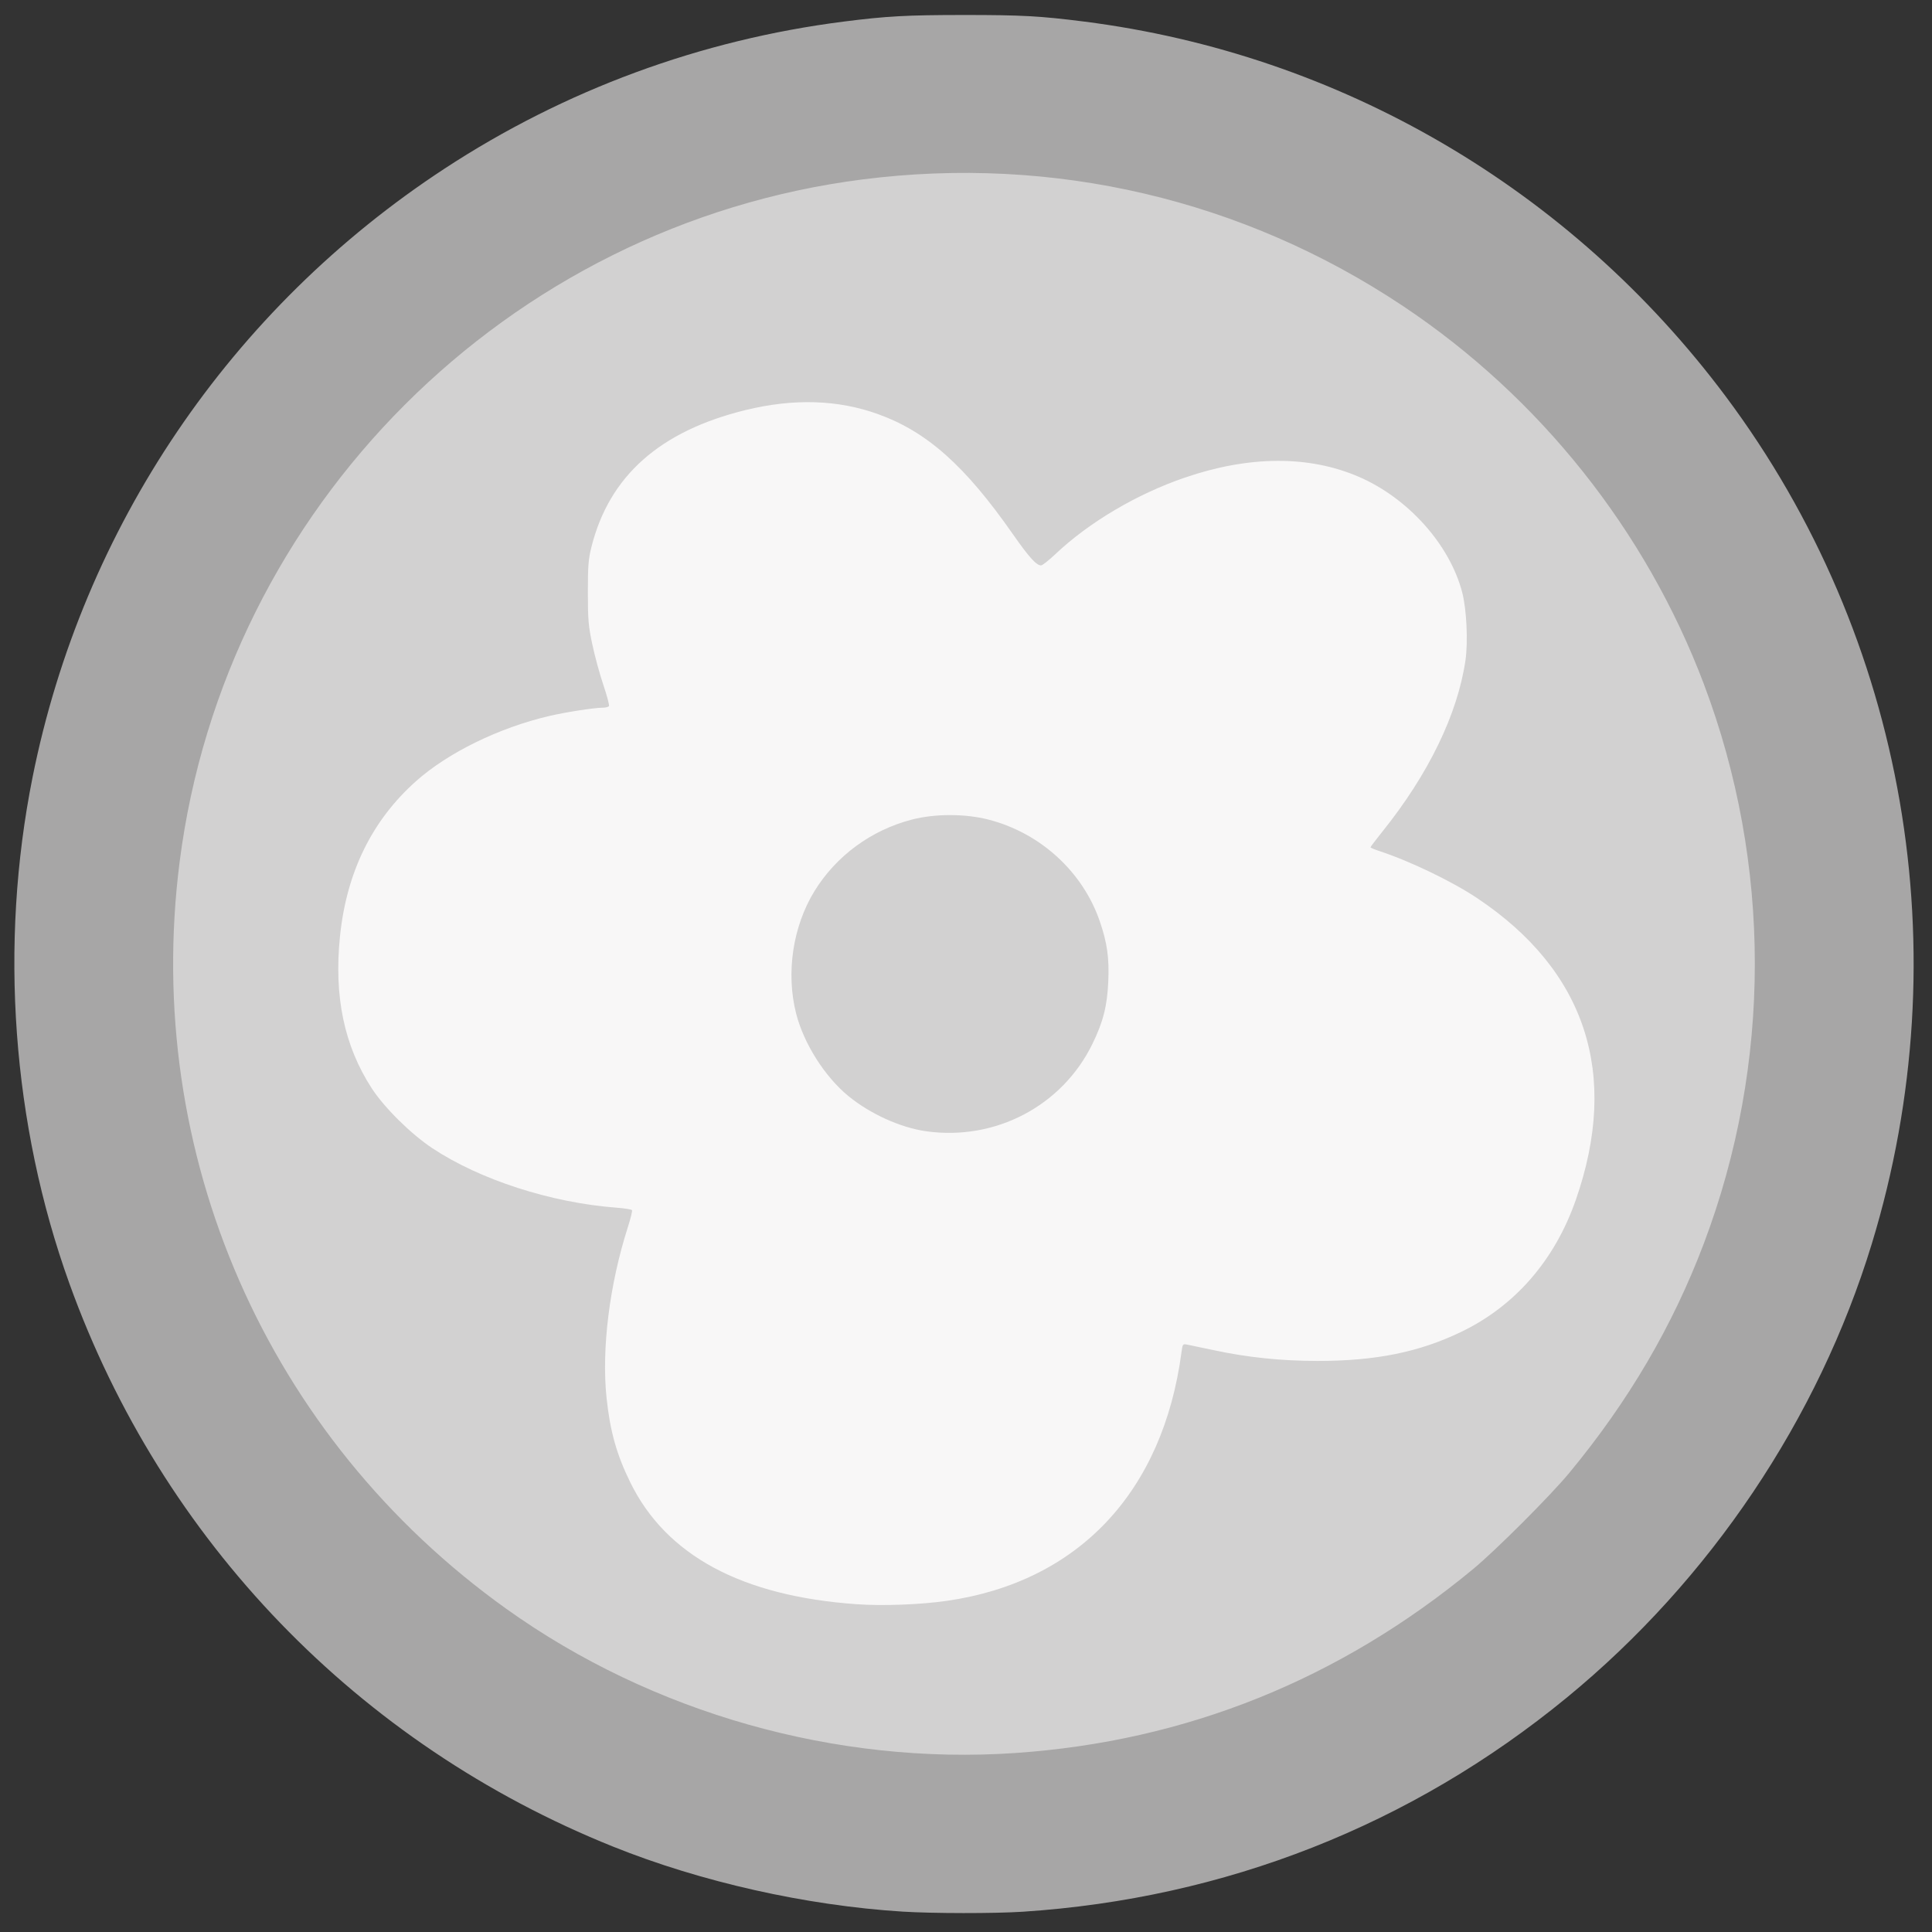 <?xml version="1.0" encoding="UTF-8" standalone="no"?>
<!-- Created with Inkscape (http://www.inkscape.org/) -->

<svg
   xmlns:dc="http://purl.org/dc/elements/1.1/"
   xmlns:cc="http://creativecommons.org/ns#"
   xmlns:rdf="http://www.w3.org/1999/02/22-rdf-syntax-ns#"
   xmlns:svg="http://www.w3.org/2000/svg"
   xmlns="http://www.w3.org/2000/svg"
   xmlns:sodipodi="http://sodipodi.sourceforge.net/DTD/sodipodi-0.dtd"
   xmlns:inkscape="http://www.inkscape.org/namespaces/inkscape"
   id="svg3333"
   version="1.1"
   inkscape:version="0.48.4 r9939"
   width="1181"
   height="1181"
   sodipodi:docname="symbole_2016_nature.png">
  <rect width="100%" height="100%" fill="#333333" stroke="none"/>
  <defs
     id="defs3337" />
  <sodipodi:namedview
     pagecolor="#ffffff"
     bordercolor="#666666"
     borderopacity="1"
     objecttolerance="10"
     gridtolerance="10"
     guidetolerance="10"
     inkscape:pageopacity="0"
     inkscape:pageshadow="2"
     inkscape:window-width="1855"
     inkscape:window-height="1056"
     id="namedview3335"
     showgrid="false"
     inkscape:zoom="0.51277029"
     inkscape:cx="531.52037"
     inkscape:cy="623.63585"
     inkscape:window-x="65"
     inkscape:window-y="24"
     inkscape:window-maximized="1"
     inkscape:current-layer="svg3333" />
  <path
     sodipodi:type="arc"
     style="fill:#ffffff;fill-opacity:1;fill-rule:evenodd;stroke:none"
     id="path3351"
     sodipodi:cx="216.47119"
     sodipodi:cy="797.78748"
     sodipodi:rx="415.39069"
     sodipodi:ry="435.86768"
     d="m 631.862,797.787 a 415.391,435.868 0 1 1 -830.781,0 415.391,435.868 0 1 1 830.781,0 z"
     transform="translate(368.586,-196.969)" />
  <g
     id="g3343"
     transform="translate(2.758,-1.379)">
    <path
       style="fill:#f8f7f7"
       d="m 572.443,1127.411 c -140.836,-8.893 -274.6,-69.499 -375.009,-169.908 -59.402,-59.402 -77.605,-89.194 -106.888,-167.64 -48.638,-130.294 -48.638,-276.706 0,-407 16.218,-43.446 41.071,-91.24 66.301,-127.5 C 267.688,96.062 378.081,45.528 570.952,45.632 c 191.195,0.103 369.302,93.851 479.676,252.48 25.23,36.26 50.083,84.054 66.301,127.5 37.47,100.377 20.169,145.075 -0.759,250.808 -27.841,140.66 -106.899,266.359 -222.024,353.006 -91.232,68.665 -132.774,90.481 -248.203,98.052 -17.192,1.128 -55.124,1.093 -73.5,-0.068 z"
       id="path3349"
       inkscape:connector-curvature="0"
       sodipodi:nodetypes="csssssssssscc" />
    <path
       style="fill:#d2d1d1"
       d="M 547.699,1115.329 C 359.696,1105.72 249.172,1039.14 148.191,878.826 35.984,700.69 29.11,474.257 130.306,289.696 215.97,133.46 312.251,100.537 486.966,71.107 571.367,56.891 659.257,61.435 740.977,84.24 880.066,123.055 957.438,162.102 1034.553,284.623 c 76.127,120.951 104.948,265.73 81.091,407.361 -26.452,157.036 -80.146,236.587 -213.364,325.893 -104.485,70.044 -227.79,103.933 -354.58,97.452 z M 576,979.954 c 80.465,-11.594 132.206,-66.504 143.514,-152.306 0.607,-4.604 0.776,-4.827 3.313,-4.352 1.47,0.275 8.973,1.846 16.673,3.491 20.523,4.384 40.937,6.494 63,6.512 35.625,0.029 62.181,-5.339 88,-17.788 32.86,-15.844 57.148,-43.811 69.993,-80.596 26.881,-76.98 6.162,-140.247 -60.464,-184.636 -15.429,-10.279 -41.117,-22.622 -59.779,-28.724 -2.888,-0.944 -5.25,-1.952 -5.25,-2.24 0,-0.288 3.303,-4.639 7.341,-9.67 28.116,-35.032 45.904,-71.714 50.708,-104.569 1.661,-11.361 0.714,-31.236 -1.981,-41.578 -7.614,-29.216 -33.05,-57.643 -63.236,-70.674 C 797.379,279.68 760.885,279.855 721.5,293.336 692.111,303.395 662.951,320.643 642.321,340.17 638.352,343.926 634.44,347 633.629,347 c -2.858,0 -7.452,-5.088 -17.189,-19.036 C 587.18,286.051 563.943,265.356 534,254.541 c -24.523,-8.857 -51.572,-9.693 -80.976,-2.502 -52.437,12.824 -83.403,40.339 -94.259,83.754 -1.857,7.428 -2.176,11.5 -2.166,27.707 0.01,16.836 0.321,20.463 2.731,31.845 1.496,7.065 4.532,18.208 6.747,24.762 2.215,6.554 3.752,12.361 3.416,12.905 -0.336,0.543 -2.162,0.988 -4.058,0.988 -4.977,0 -22.544,2.735 -32.434,5.05 -30.807,7.21 -61.84,22.389 -81.414,39.82 -27.002,24.047 -42.524,55.734 -46.529,94.986 -3.737,36.625 2.575,66.809 19.394,92.745 7.687,11.854 23.99,27.976 37.049,36.638 29.132,19.323 72.557,33.353 112.591,36.375 4.934,0.372 9.205,1.056 9.491,1.519 0.286,0.463 -0.887,5.233 -2.606,10.6 -11.174,34.884 -16.09,74.372 -12.958,104.101 2.15,20.415 6.156,34.702 14.485,51.665 21.971,44.749 68.112,69.575 138.498,74.521 15.884,1.116 38.918,0.251 55,-2.067 z M 563.5,692.919 C 547.801,690.728 529.265,682.352 515.876,671.398 501.46,659.604 488.583,639.297 483.917,621 c -6.335,-24.843 -2.059,-53.353 11.244,-74.97 13.208,-21.462 34.638,-37.201 59.41,-43.632 14.189,-3.684 32.615,-3.686 46.929,-0.007 31.754,8.163 57.709,31.928 68.091,62.346 4.488,13.148 5.759,22.277 5.121,36.762 -0.653,14.818 -3.144,24.589 -9.688,38 -18.488,37.887 -59.224,59.321 -101.525,53.419 z"
       id="path3347"
       inkscape:connector-curvature="0"
       sodipodi:nodetypes="ssssssssssssssssssssssssssssssssssssssssssssssscsssssssscc" />
    <path
       style="fill:#a7a6a6"
       d="M 549,1169.921 C 489.986,1166.214 425.837,1151.812 372,1130.183 216.335,1067.643 96.29,943.296 39.635,785.905 4.636,688.677 -3.345,578.862 17.148,476.5 47.726,323.766 138.172,190.145 268.967,104.474 342.514,56.301 425.602,25.691 513,14.571 c 26.333,-3.351 38.454,-4.015 73.5,-4.028 35.155,-0.013 46.726,0.621 73.5,4.028 156.377,19.896 297.287,102.214 392.091,229.054 110.387,147.688 143.611,340.127 89.41,517.875 -32.681,107.176 -98.859,205.676 -186.51,277.603 -95.05,77.999 -208.78,122.767 -332.491,130.882 -17.166,1.126 -55.085,1.093 -73.5,-0.064 z m 69.17,-96.978 c 104.134,-7.181 197.833,-44.853 279.517,-112.382 13.923,-11.51 47.363,-44.951 58.874,-58.874 36.224,-43.817 63.136,-89.707 82.215,-140.193 41.551,-109.949 41.551,-232.039 0,-341.989 C 1003.353,325.772 938.507,244.274 855,188.539 757.297,123.329 641.351,96.148 524.5,111.06 307.44,138.76 134.691,311.433 107.034,528.343 c -22.71,178.109 53.314,351.84 199.78,456.535 89.176,63.744 201.857,95.615 311.357,88.065 z"
       id="path3345"
       inkscape:connector-curvature="0" />
  </g>
</svg>
